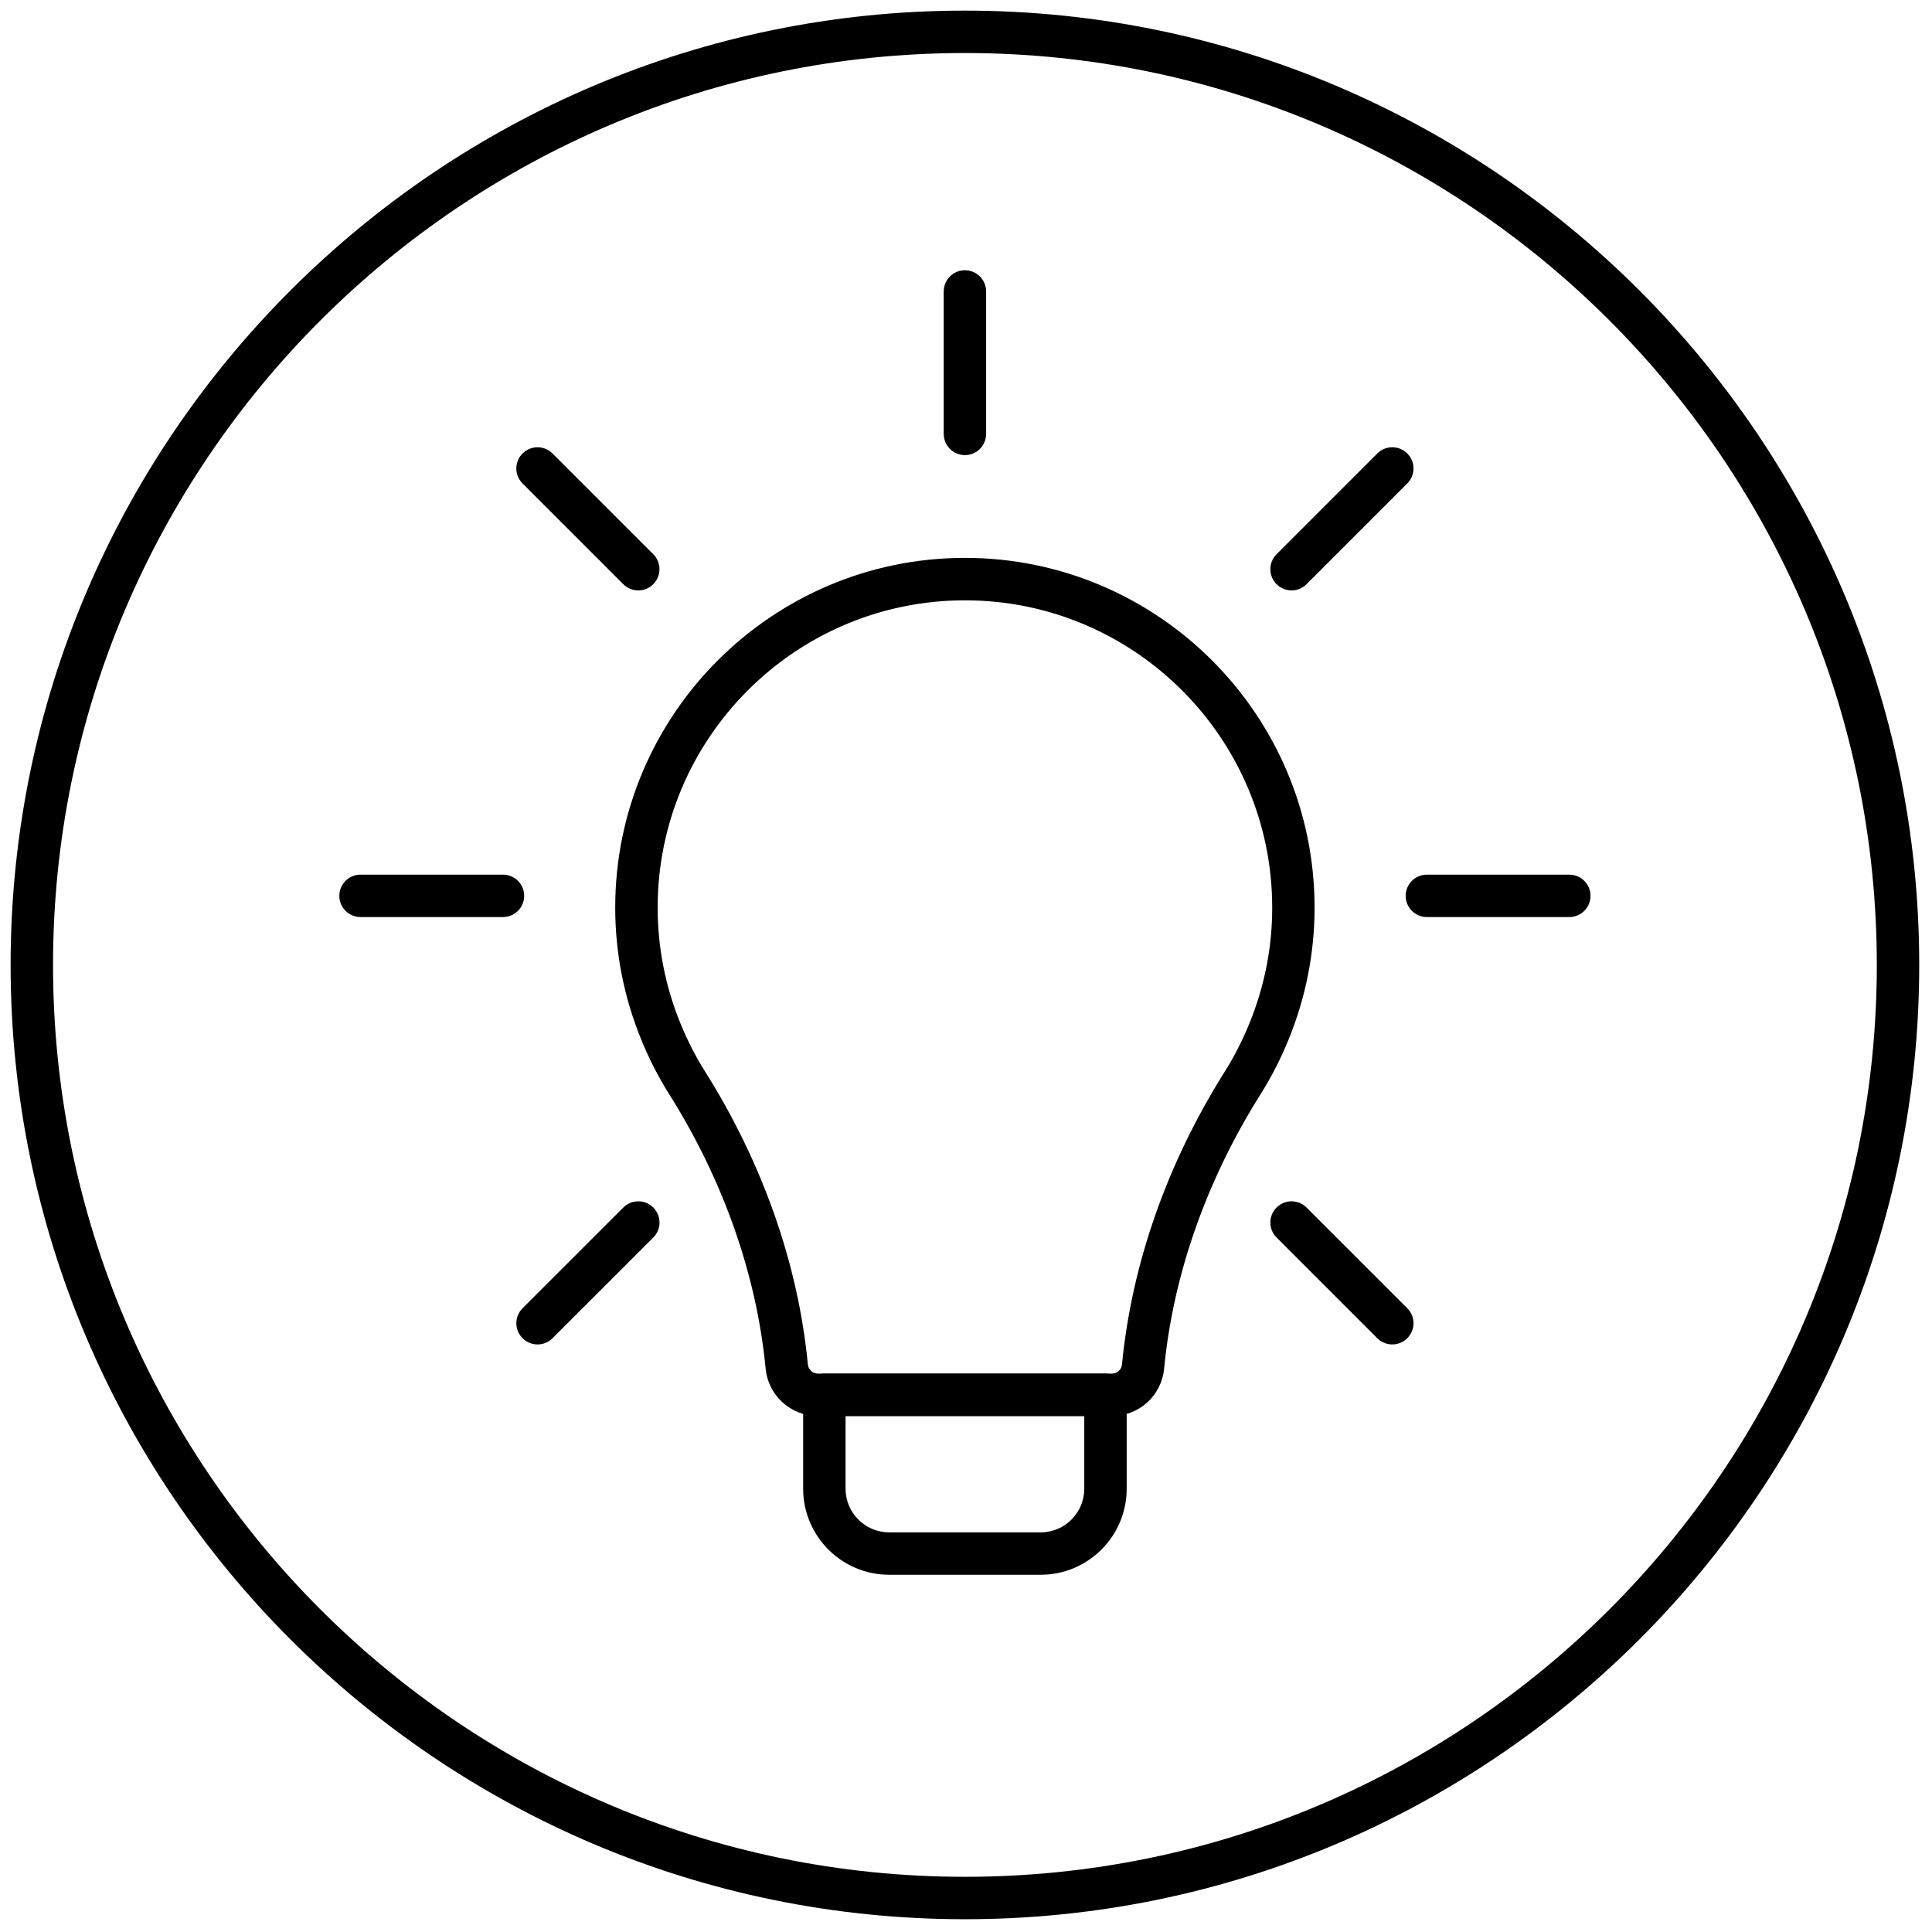 <svg xmlns="http://www.w3.org/2000/svg" xmlns:xlink="http://www.w3.org/1999/xlink" version="1.1" viewBox="0 0 256 256" xml:space="preserve">

<defs>
</defs>
<g style="stroke: none; stroke-width: 0; stroke-dasharray: none; stroke-linecap: butt; stroke-linejoin: miter; stroke-miterlimit: 10; fill: currentColor; fill-rule: nonzero; opacity: 1;" transform="translate(1.407 1.407) scale(2.81 2.81)" >
	<path d="M 48.573 73.757 h -7.146 c -2.236 0 -4.055 -1.819 -4.055 -4.056 v -4.43 c 0 -0.553 0.448 -1 1 -1 h 13.256 c 0.553 0 1 0.447 1 1 v 4.43 C 52.628 71.938 50.809 73.757 48.573 73.757 z M 39.372 66.271 v 3.43 c 0 1.134 0.922 2.056 2.055 2.056 h 7.146 c 1.133 0 2.055 -0.922 2.055 -2.056 v -3.43 H 39.372 z" style="stroke: none; stroke-width: 1; stroke-dasharray: none; stroke-linecap: butt; stroke-linejoin: miter; stroke-miterlimit: 10; fill: currentColor fill-rule: nonzero; opacity: 1;" transform=" matrix(1 0 0 1 0 0) " stroke-linecap="round" />
	<path d="M 51.929 66.271 H 38.071 c -1.285 0 -2.346 -0.963 -2.469 -2.24 c -0.423 -4.416 -2 -8.896 -4.561 -12.957 c -0.489 -0.774 -0.928 -1.633 -1.303 -2.55 c -0.815 -1.993 -1.228 -4.088 -1.228 -6.228 c 0 -9.092 7.397 -16.49 16.489 -16.49 c 9.092 0 16.489 7.397 16.489 16.49 c 0 2.14 -0.413 4.234 -1.228 6.228 c -0.374 0.915 -0.813 1.772 -1.304 2.551 c -2.56 4.058 -4.137 8.538 -4.562 12.956 C 54.275 65.308 53.214 66.271 51.929 66.271 z M 45 27.807 c -7.989 0 -14.489 6.5 -14.489 14.49 c 0 1.879 0.363 3.719 1.079 5.47 c 0.331 0.81 0.716 1.563 1.144 2.24 c 2.727 4.325 4.407 9.108 4.86 13.833 c 0.023 0.246 0.229 0.432 0.478 0.432 h 13.857 c 0.249 0 0.454 -0.186 0.478 -0.431 c 0.454 -4.729 2.135 -9.512 4.86 -13.833 c 0.429 -0.68 0.813 -1.434 1.144 -2.241 c 0.716 -1.751 1.079 -3.591 1.079 -5.47 C 59.489 34.307 52.989 27.807 45 27.807 z" style="stroke: none; stroke-width: 1; stroke-dasharray: none; stroke-linecap: butt; stroke-linejoin: miter; stroke-miterlimit: 10; fill: currentColor fill-rule: nonzero; opacity: 1;" transform=" matrix(1 0 0 1 0 0) " stroke-linecap="round" />
	<path d="M 73.5 42.743 h -6.717 c -0.553 0 -1 -0.448 -1 -1 s 0.447 -1 1 -1 H 73.5 c 0.553 0 1 0.448 1 1 S 74.053 42.743 73.5 42.743 z" style="stroke: none; stroke-width: 1; stroke-dasharray: none; stroke-linecap: butt; stroke-linejoin: miter; stroke-miterlimit: 10; fill: currentColor fill-rule: nonzero; opacity: 1;" transform=" matrix(1 0 0 1 0 0) " stroke-linecap="round" />
	<path d="M 23.217 42.743 H 16.5 c -0.552 0 -1 -0.448 -1 -1 s 0.448 -1 1 -1 h 6.717 c 0.552 0 1 0.448 1 1 S 23.769 42.743 23.217 42.743 z" style="stroke: none; stroke-width: 1; stroke-dasharray: none; stroke-linecap: butt; stroke-linejoin: miter; stroke-miterlimit: 10; fill: currentColor fill-rule: nonzero; opacity: 1;" transform=" matrix(1 0 0 1 0 0) " stroke-linecap="round" />
	<path d="M 45 20.96 c -0.552 0 -1 -0.448 -1 -1 v -6.717 c 0 -0.552 0.448 -1 1 -1 s 1 0.448 1 1 v 6.717 C 46 20.512 45.552 20.96 45 20.96 z" style="stroke: none; stroke-width: 1; stroke-dasharray: none; stroke-linecap: butt; stroke-linejoin: miter; stroke-miterlimit: 10; fill: currentColor fill-rule: nonzero; opacity: 1;" transform=" matrix(1 0 0 1 0 0) " stroke-linecap="round" />
	<path d="M 65.152 62.896 c -0.256 0 -0.512 -0.098 -0.707 -0.293 l -4.749 -4.749 c -0.391 -0.391 -0.391 -1.023 0 -1.414 s 1.023 -0.391 1.414 0 l 4.749 4.749 c 0.391 0.391 0.391 1.023 0 1.414 C 65.664 62.798 65.408 62.896 65.152 62.896 z" style="stroke: none; stroke-width: 1; stroke-dasharray: none; stroke-linecap: butt; stroke-linejoin: miter; stroke-miterlimit: 10; fill: currentColor fill-rule: nonzero; opacity: 1;" transform=" matrix(1 0 0 1 0 0) " stroke-linecap="round" />
	<path d="M 29.597 27.34 c -0.256 0 -0.512 -0.098 -0.707 -0.293 l -4.75 -4.75 c -0.391 -0.391 -0.391 -1.023 0 -1.414 s 1.023 -0.391 1.414 0 l 4.75 4.75 c 0.391 0.391 0.391 1.023 0 1.414 C 30.109 27.243 29.853 27.34 29.597 27.34 z" style="stroke: none; stroke-width: 1; stroke-dasharray: none; stroke-linecap: butt; stroke-linejoin: miter; stroke-miterlimit: 10; fill: currentColor fill-rule: nonzero; opacity: 1;" transform=" matrix(1 0 0 1 0 0) " stroke-linecap="round" />
	<path d="M 60.403 27.34 c -0.256 0 -0.512 -0.098 -0.707 -0.293 c -0.391 -0.391 -0.391 -1.023 0 -1.414 l 4.749 -4.75 c 0.391 -0.391 1.023 -0.391 1.414 0 s 0.391 1.023 0 1.414 l -4.749 4.75 C 60.915 27.243 60.659 27.34 60.403 27.34 z" style="stroke: none; stroke-width: 1; stroke-dasharray: none; stroke-linecap: butt; stroke-linejoin: miter; stroke-miterlimit: 10; fill: currentColor fill-rule: nonzero; opacity: 1;" transform=" matrix(1 0 0 1 0 0) " stroke-linecap="round" />
	<path d="M 24.848 62.896 c -0.256 0 -0.512 -0.098 -0.707 -0.293 c -0.391 -0.391 -0.391 -1.023 0 -1.414 l 4.75 -4.749 c 0.391 -0.391 1.023 -0.391 1.414 0 s 0.391 1.023 0 1.414 l -4.75 4.749 C 25.359 62.798 25.104 62.896 24.848 62.896 z" style="stroke: none; stroke-width: 1; stroke-dasharray: none; stroke-linecap: butt; stroke-linejoin: miter; stroke-miterlimit: 10; fill: currentColor fill-rule: nonzero; opacity: 1;" transform=" matrix(1 0 0 1 0 0) " stroke-linecap="round" />
	<path d="M 45 90 C 20.187 90 0 69.813 0 45 C 0 20.187 20.187 0 45 0 c 24.813 0 45 20.187 45 45 C 90 69.813 69.813 90 45 90 z M 45 2 C 21.29 2 2 21.29 2 45 c 0 23.71 19.29 43 43 43 c 23.71 0 43 -19.29 43 -43 C 88 21.29 68.71 2 45 2 z" style="stroke: none; stroke-width: 1; stroke-dasharray: none; stroke-linecap: butt; stroke-linejoin: miter; stroke-miterlimit: 10; fill: currentColor fill-rule: nonzero; opacity: 1;" transform=" matrix(1 0 0 1 0 0) " stroke-linecap="round" />
</g>
</svg>